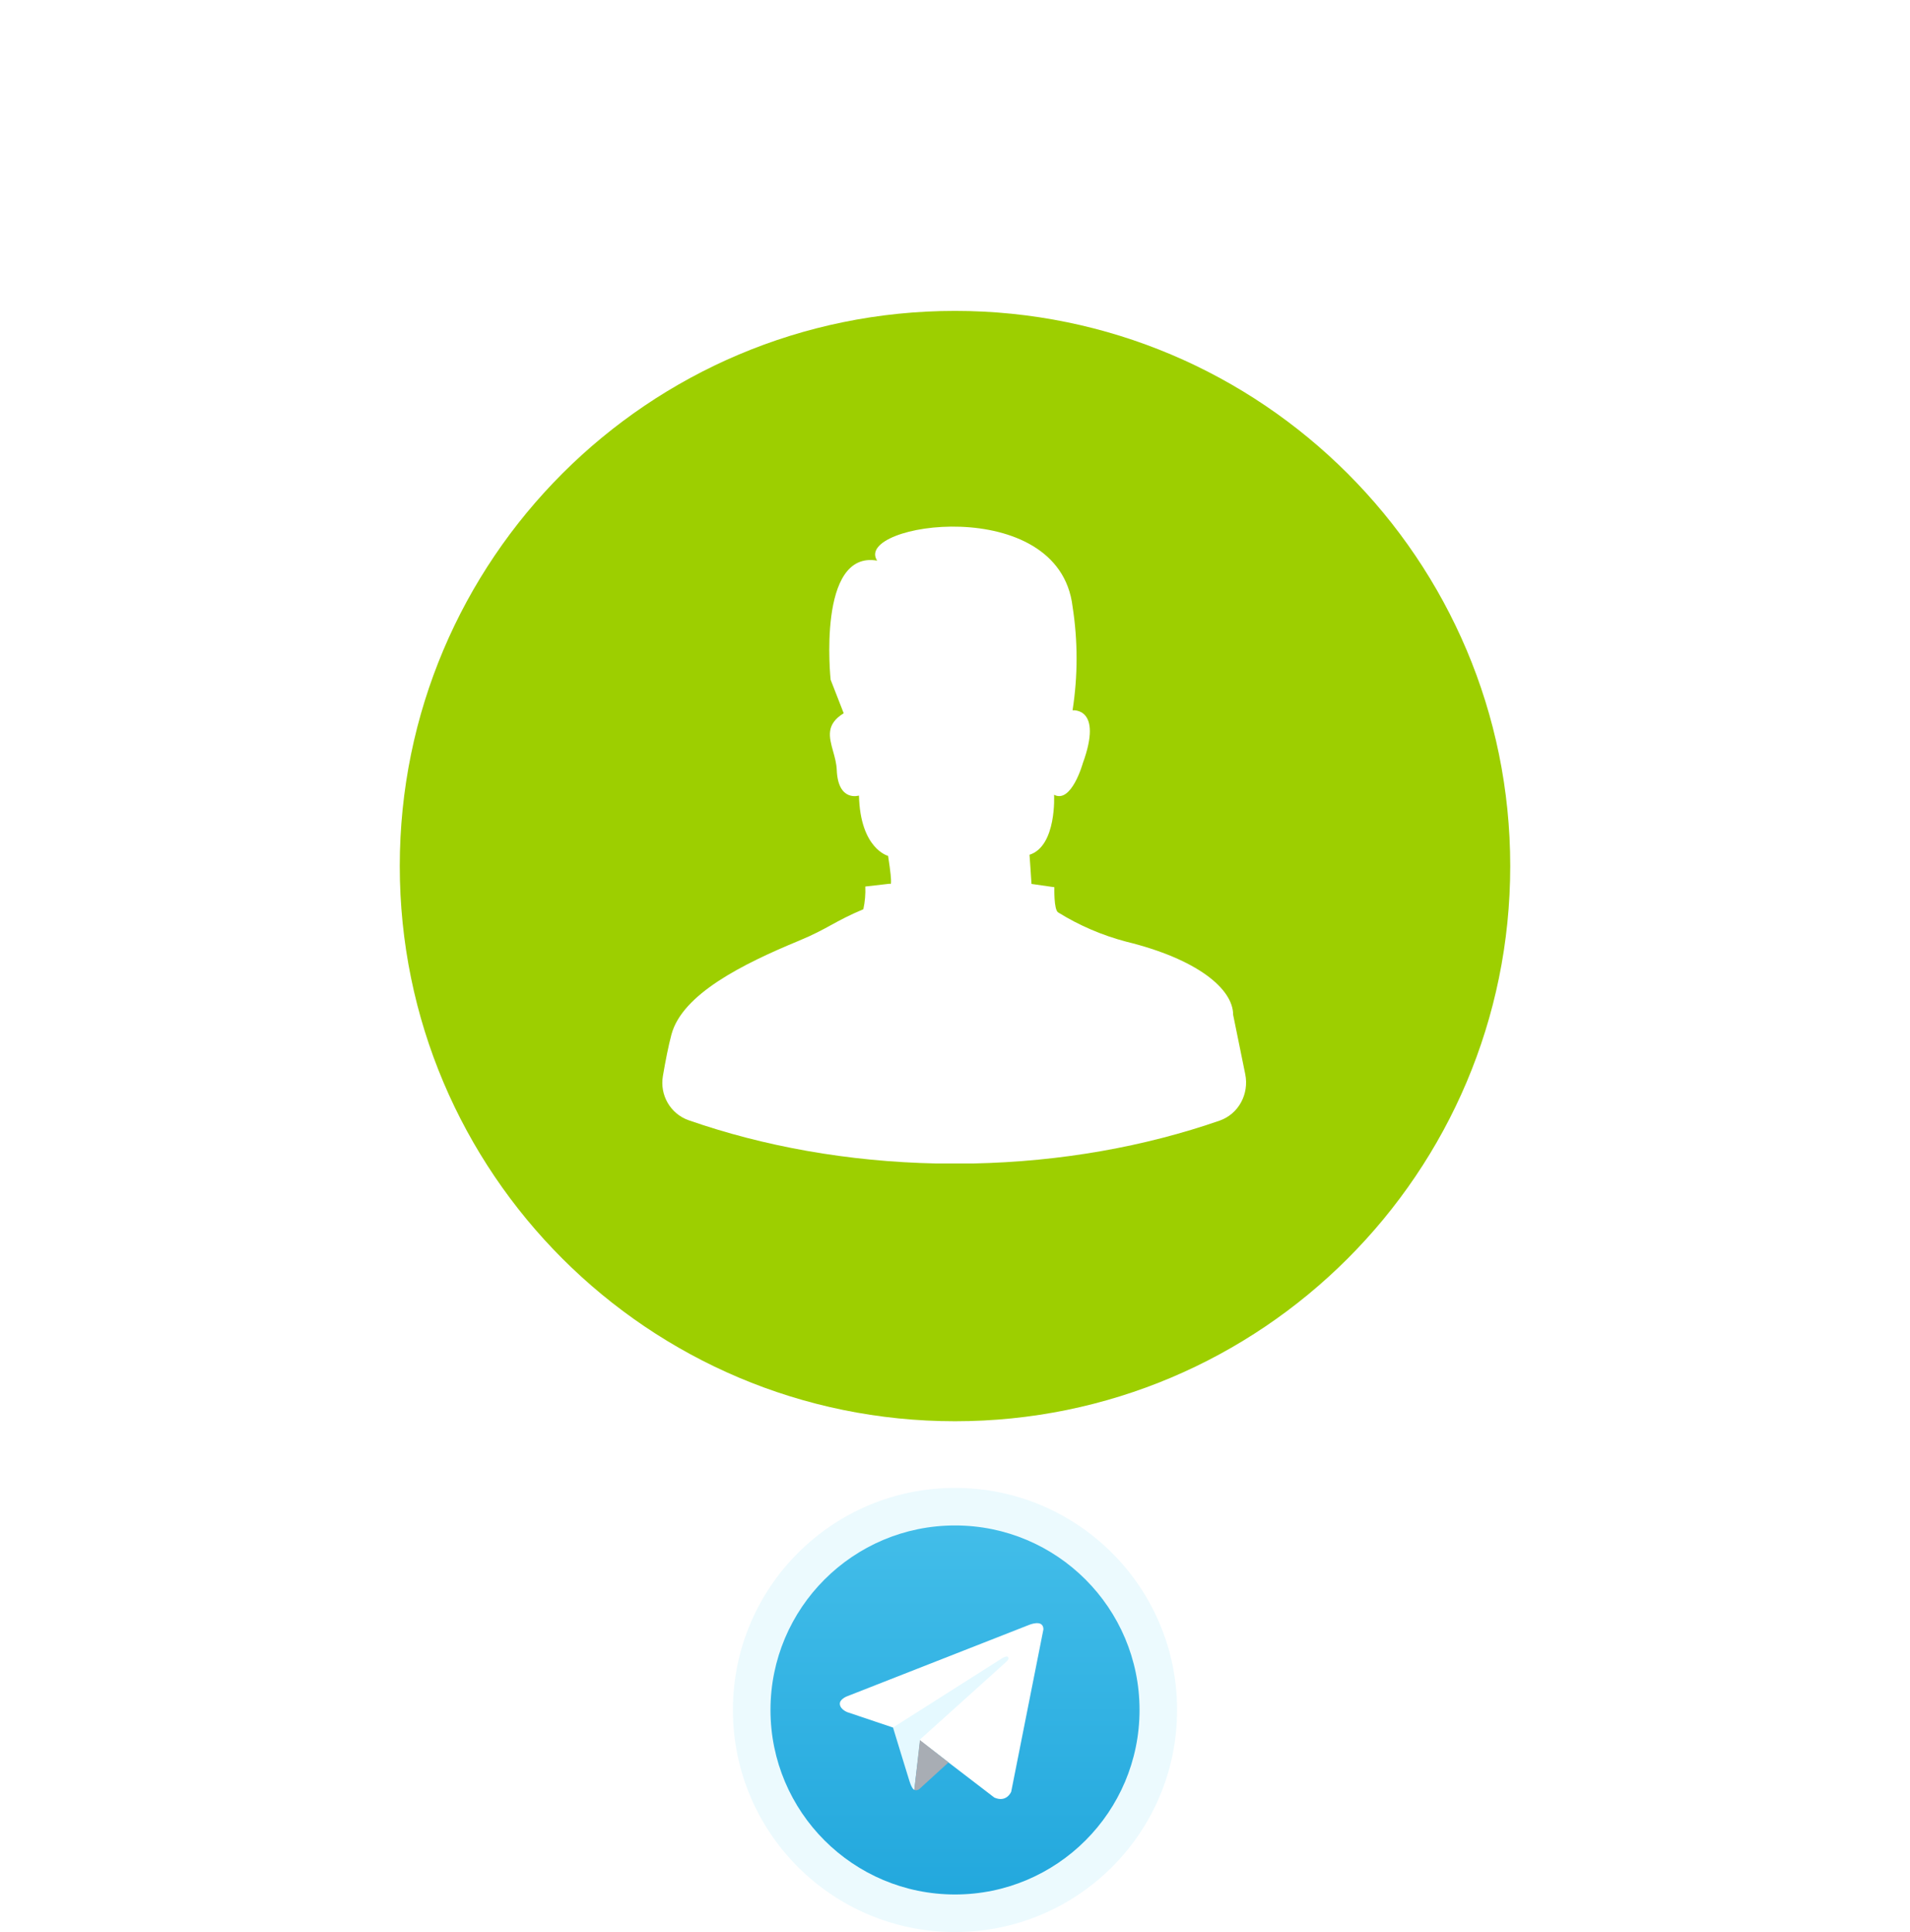 <svg width="86" height="87" viewBox="0 0 86 87" fill="none" xmlns="http://www.w3.org/2000/svg">
	<g filter="url(#filter0_d_13851_69305)">
		<rect x="8" y="4" width="70" height="70" rx="35" fill="white"/>
	</g>
	<path fill-rule="evenodd" clip-rule="evenodd" d="M43 63.998C56.807 63.998 68 52.806 68 38.999C68 25.192 56.807 14 43 14C29.193 14 18 25.192 18 38.999C18 52.806 29.193 63.998 43 63.998Z" fill="#9DCF00"/>
	<path d="M54.907 50.465C55.77 50.166 56.251 49.262 56.068 48.367L55.524 45.699C55.524 44.524 53.9 43.183 50.701 42.401C49.618 42.115 48.588 41.672 47.648 41.088C47.442 40.977 47.474 39.951 47.474 39.951L46.444 39.803C46.444 39.72 46.355 38.49 46.355 38.49C47.588 38.098 47.461 35.789 47.461 35.789C48.244 36.199 48.754 34.372 48.754 34.372C49.679 31.833 48.293 31.986 48.293 31.986C48.535 30.436 48.535 28.861 48.293 27.311C47.676 22.17 38.393 23.565 39.494 25.245C36.781 24.772 37.4 30.607 37.4 30.607L37.989 32.118C37.173 32.618 37.333 33.192 37.512 33.833C37.587 34.1 37.664 34.379 37.676 34.669C37.733 36.126 38.676 35.824 38.676 35.824C38.734 38.227 39.987 38.54 39.987 38.54C40.223 40.049 40.076 39.792 40.076 39.792L38.961 39.92C38.976 40.263 38.946 40.607 38.873 40.943C38.224 41.216 37.827 41.433 37.434 41.648C37.032 41.869 36.634 42.087 35.975 42.36C33.456 43.403 30.718 44.76 30.232 46.587C30.098 47.089 29.967 47.752 29.848 48.451C29.7 49.312 30.185 50.157 31.01 50.445C34.371 51.616 38.157 52.309 42.172 52.392H43.802C47.794 52.31 51.56 51.624 54.907 50.465Z" fill="white"/>
	<circle cx="43" cy="77" r="10" fill="#ECFAFE"/>
	<path d="M43.001 68.691C38.412 68.691 34.692 72.411 34.692 76.999C34.692 81.588 38.412 85.308 43.001 85.308C47.589 85.308 51.309 81.588 51.309 76.999C51.309 72.411 47.589 68.691 43.001 68.691Z" fill="url(#paint0_linear_13851_69305)"/>
	<path d="M46.981 73.371L45.531 80.68C45.531 80.68 45.328 81.187 44.771 80.944L41.425 78.379L40.209 77.791L38.161 77.102C38.161 77.102 37.847 76.99 37.816 76.747C37.786 76.503 38.171 76.372 38.171 76.372L46.312 73.178C46.312 73.178 46.981 72.884 46.981 73.371Z" fill="white"/>
	<path d="M41.168 80.598C41.168 80.598 41.071 80.588 40.949 80.203C40.827 79.818 40.209 77.79 40.209 77.79L45.126 74.668C45.126 74.668 45.41 74.496 45.4 74.668C45.4 74.668 45.45 74.698 45.298 74.84C45.146 74.982 41.436 78.318 41.436 78.318" fill="#E5F9FF"/>
	<path d="M42.708 79.361L41.385 80.568C41.385 80.568 41.281 80.646 41.168 80.597L41.421 78.356" fill="#A8ADB4"/>
	<defs>
		<filter id="filter0_d_13851_69305" x="0" y="0" width="86" height="86" filterUnits="userSpaceOnUse" color-interpolation-filters="sRGB">
			<feFlood flood-opacity="0" result="BackgroundImageFix"/>
			<feColorMatrix in="SourceAlpha" type="matrix" values="0 0 0 0 0 0 0 0 0 0 0 0 0 0 0 0 0 0 127 0" result="hardAlpha"/>
			<feOffset dy="4"/>
			<feGaussianBlur stdDeviation="4"/>
			<feComposite in2="hardAlpha" operator="out"/>
			<feColorMatrix type="matrix" values="0 0 0 0 0 0 0 0 0 0 0 0 0 0 0 0 0 0 0.06 0"/>
			<feBlend mode="normal" in2="BackgroundImageFix" result="effect1_dropShadow_13851_69305"/>
			<feBlend mode="normal" in="SourceGraphic" in2="effect1_dropShadow_13851_69305" result="shape"/>
		</filter>
		<linearGradient id="paint0_linear_13851_69305" x1="43.001" y1="68.691" x2="43.001" y2="85.247" gradientUnits="userSpaceOnUse">
			<stop stop-color="#42BDE9"/>
			<stop offset="1" stop-color="#23A8DD"/>
		</linearGradient>
	</defs>
</svg>
